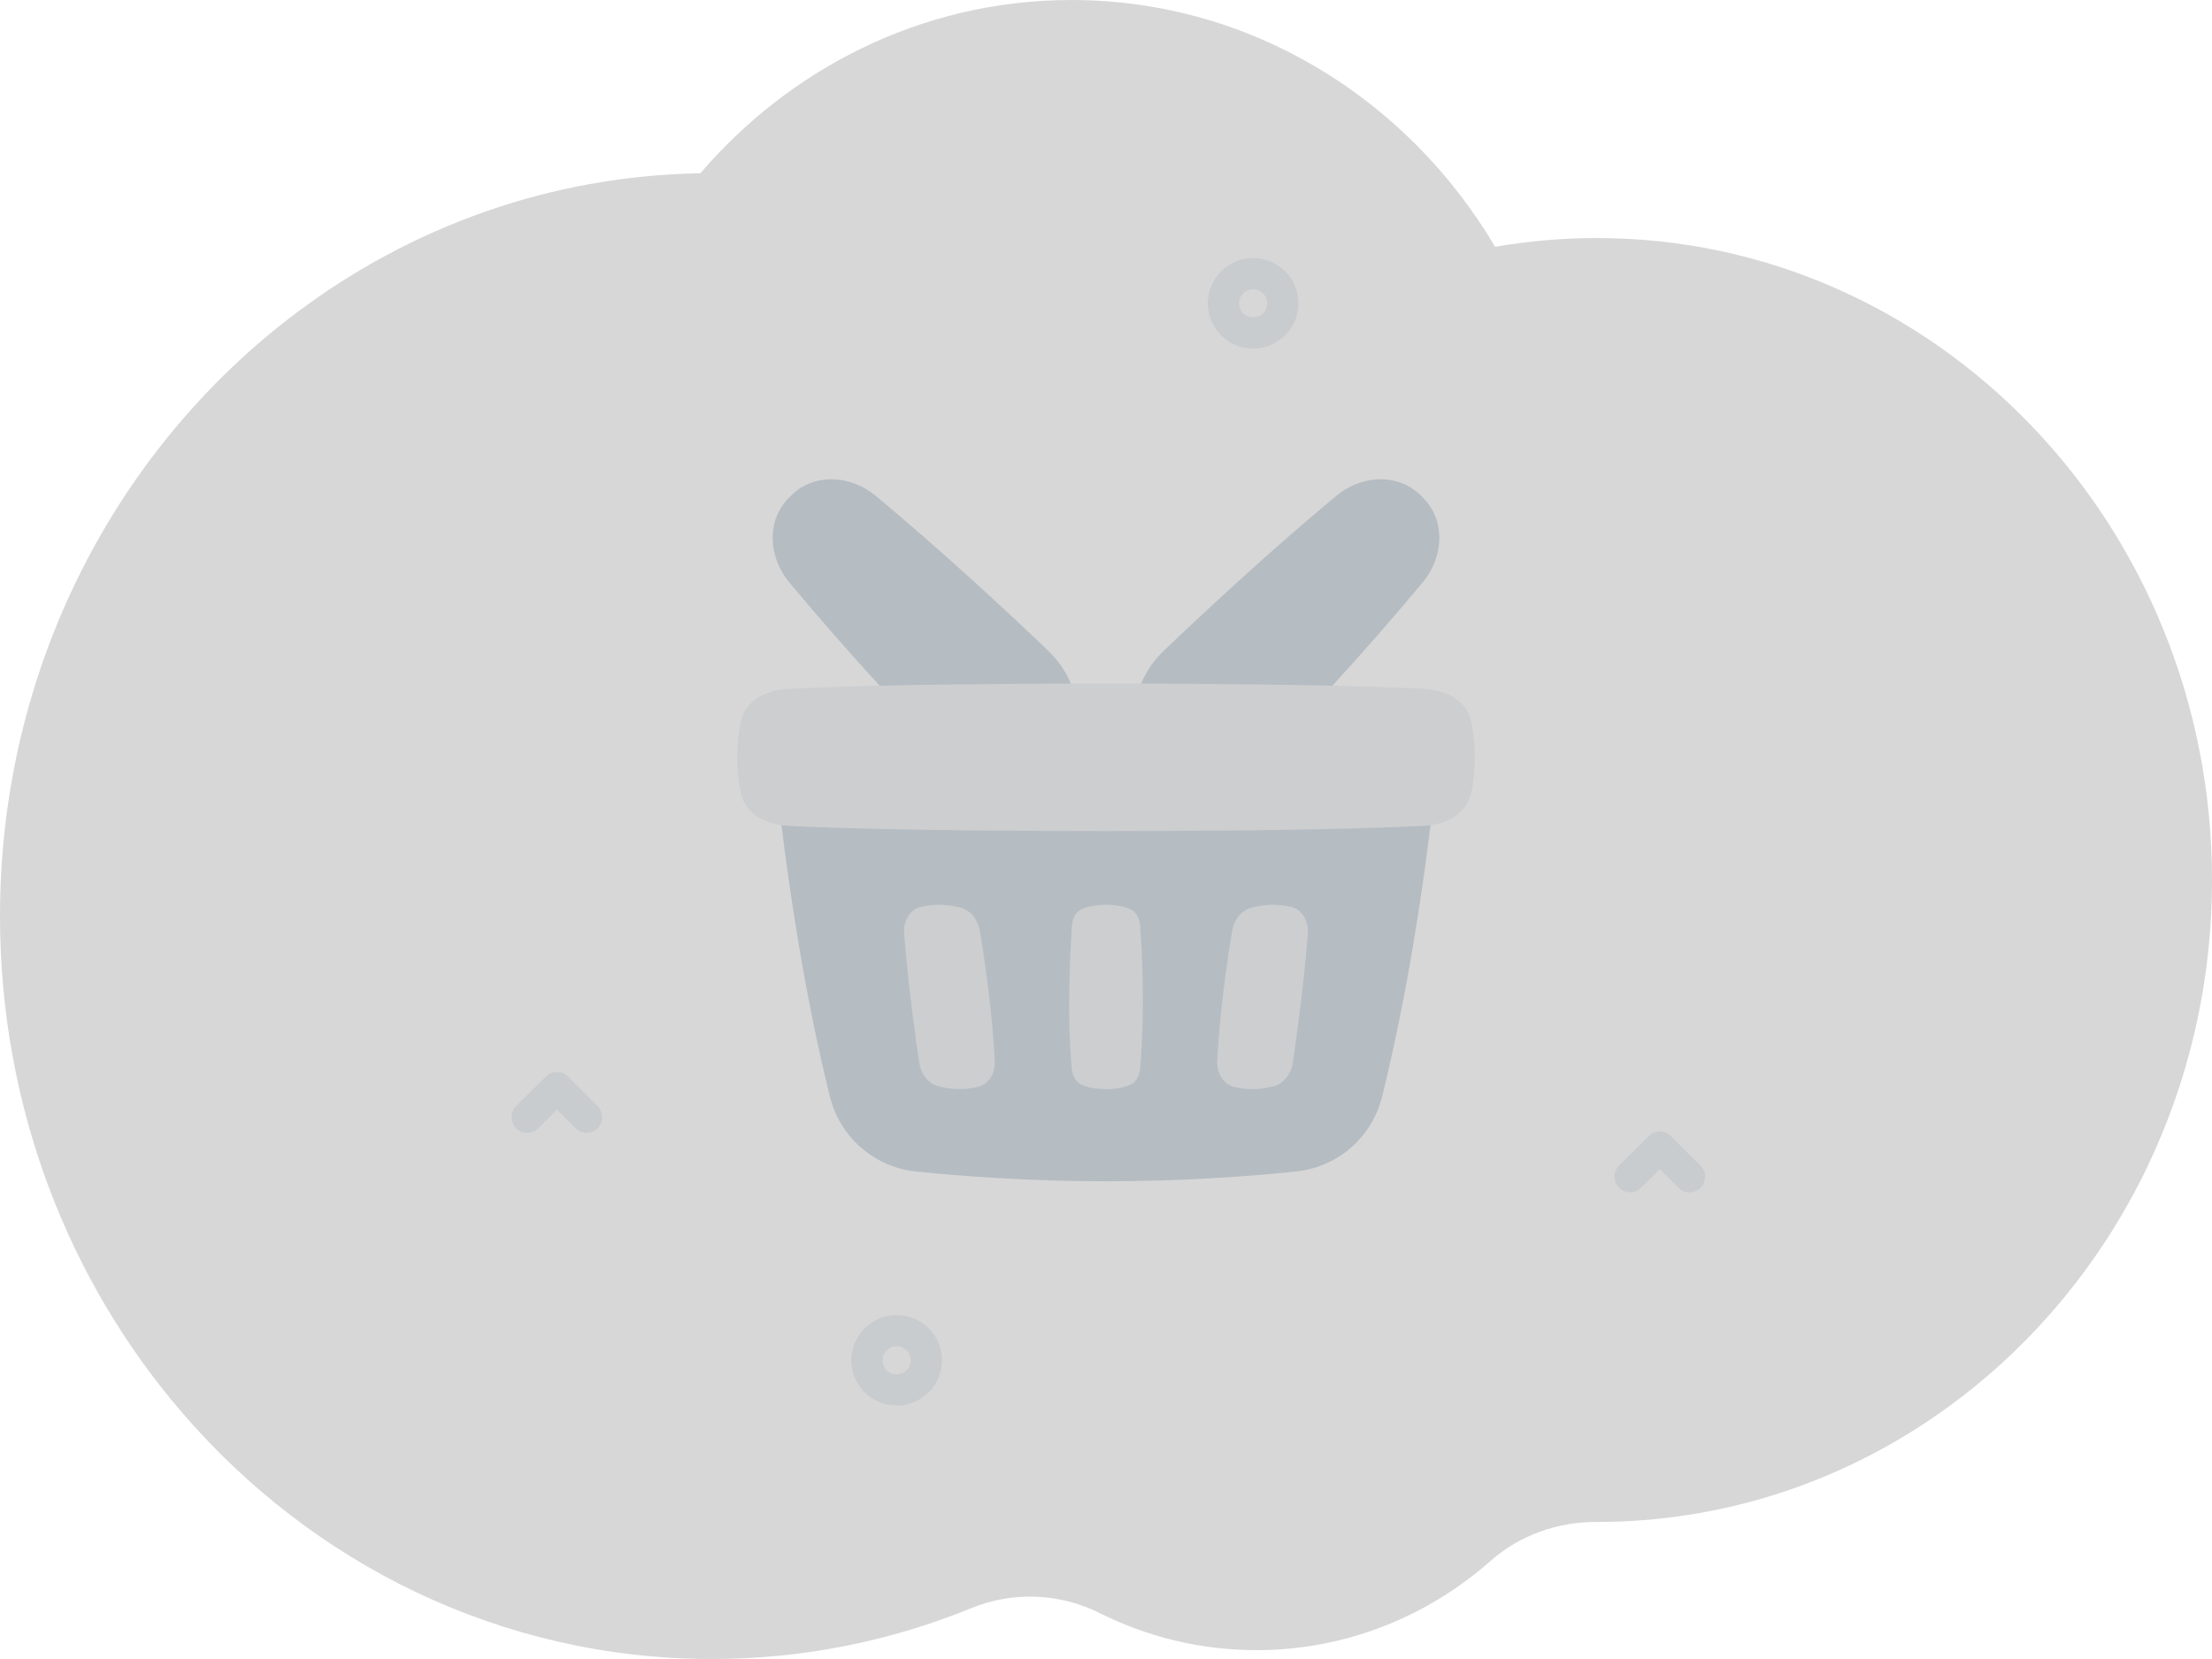 <svg width="480" height="360" viewBox="0 0 480 360" fill="none" xmlns="http://www.w3.org/2000/svg">
<g id="illustrations/illustration_empty_cart">
<g id="Illustration/Background">
<path id="BG" opacity="0.16" fillRule="evenodd" clipRule="evenodd" d="M0 198.781C0 240.238 14.945 278.016 39.539 306.566C67.753 339.331 108.667 359.931 154.273 360C174.204 360.029 193.262 356.113 210.768 348.964C219.819 345.265 229.95 345.69 238.716 350.071C248.999 355.204 260.514 358.082 272.673 358.082C277.696 358.082 282.615 357.587 287.373 356.648C300.954 353.978 313.313 347.658 323.462 338.708C329.841 333.081 338.01 330.252 346.36 330.262H346.502C374.091 330.262 399.717 321.53 420.994 306.566C440.015 293.206 455.548 274.87 465.898 253.341C474.92 234.581 480 213.388 480 190.958C480 114.027 420.226 51.653 346.502 51.653C338.986 51.653 331.622 52.316 324.439 53.552C305.418 21.42 271.355 0 232.498 0C216.093 0 200.54 3.818 186.619 10.661C173.379 17.148 161.608 26.366 151.978 37.6C119.281 38.144 89.048 49.29 64.303 67.891C25.351 97.155 0 144.882 0 198.781Z" fill="url(#paint0_linear_451_52294)"/>
<g id="Vector" opacity="0.2">
<path d="M271.929 75.638C269.408 75.638 266.889 74.68 264.971 72.765C261.134 68.935 261.134 62.702 264.971 58.872C268.806 55.043 275.05 55.042 278.886 58.872C282.723 62.703 282.723 68.935 278.886 72.765C276.968 74.68 274.448 75.638 271.929 75.638ZM271.929 62.771C271.147 62.771 270.364 63.068 269.769 63.663C268.578 64.851 268.578 66.786 269.769 67.975C270.96 69.163 272.896 69.164 274.087 67.975C275.278 66.786 275.278 64.852 274.087 63.663C273.492 63.069 272.71 62.771 271.929 62.771Z" fill="#919EAB"/>
<path d="M194.574 305C192.054 305 189.534 304.042 187.616 302.127C183.779 298.297 183.779 292.065 187.616 288.235C191.451 284.405 197.696 284.405 201.532 288.235C205.368 292.065 205.368 298.298 201.532 302.127C199.614 304.043 197.093 305 194.574 305ZM194.574 292.134C193.792 292.134 193.01 292.43 192.414 293.025C191.223 294.214 191.223 296.148 192.414 297.337C193.605 298.526 195.541 298.526 196.733 297.337C197.923 296.148 197.923 294.214 196.733 293.025C196.138 292.431 195.355 292.134 194.574 292.134Z" fill="#919EAB"/>
</g>
<g id="Vector_2" opacity="0.2">
<path d="M366.607 258.732C365.739 258.732 364.87 258.401 364.208 257.74L360.16 253.699L356.112 257.74C354.788 259.062 352.639 259.062 351.315 257.74C349.989 256.417 349.989 254.272 351.315 252.949L357.761 246.513C359.085 245.19 361.235 245.19 362.559 246.513L369.006 252.949C370.331 254.272 370.331 256.417 369.006 257.74C368.344 258.4 367.475 258.732 366.607 258.732Z" fill="#919EAB"/>
<path d="M127.287 245.825C126.419 245.825 125.549 245.495 124.888 244.833L120.84 240.793L116.792 244.833C115.468 246.156 113.318 246.156 111.994 244.833C110.669 243.51 110.669 241.365 111.994 240.043L118.441 233.607C119.765 232.284 121.915 232.284 123.239 233.607L129.685 240.043C131.011 241.366 131.011 243.511 129.685 244.833C129.023 245.494 128.154 245.825 127.287 245.825Z" fill="#919EAB"/>
</g>
</g>
<g id="Vector_3" opacity="0.16">
<path d="M247.403 200.937C247.284 199.384 246.65 197.875 245.218 197.261C244.083 196.774 242.396 196.337 240 196.337C237.636 196.337 235.962 196.763 234.827 197.241C233.364 197.859 232.724 199.395 232.612 200.979C232.228 206.405 231.478 219.997 232.561 231.805C232.7 233.317 233.332 234.78 234.724 235.388C235.86 235.885 237.564 236.337 240 236.337C242.396 236.337 244.083 235.9 245.218 235.413C246.65 234.799 247.29 233.289 247.42 231.737C248.516 218.677 247.793 206.047 247.403 200.937Z" fill="#919EAB"/>
<path d="M283.802 202.419C283.976 199.896 282.662 197.439 280.21 196.817C276.87 195.971 273.763 196.382 271.52 196.988C269.21 197.613 267.751 199.705 267.359 202.065C265.152 215.377 264.395 225.131 264.135 230.254C264.007 232.779 265.338 235.235 267.79 235.857C271.063 236.686 274.112 236.308 276.344 235.722C278.736 235.094 280.216 232.893 280.567 230.445C282.674 215.726 283.488 206.979 283.802 202.419Z" fill="#919EAB"/>
<path d="M196.198 202.419C196.024 199.896 197.338 197.439 199.79 196.817C203.13 195.971 206.237 196.382 208.48 196.988C210.79 197.613 212.249 199.705 212.641 202.065C214.848 215.377 215.605 225.131 215.865 230.254C215.993 232.779 214.662 235.235 212.21 235.857C208.937 236.686 205.888 236.308 203.656 235.722C201.264 235.094 199.784 232.893 199.433 230.445C197.326 215.726 196.512 206.979 196.198 202.419Z" fill="#919EAB"/>
<path d="M160.769 156.523C161.816 151.851 166.339 149.703 171.121 149.466C180.655 148.994 200.942 148.337 240 148.337C279.058 148.337 299.345 148.994 308.88 149.466C313.661 149.703 318.184 151.851 319.231 156.523C319.683 158.538 320 161.104 320 164.337C320 167.57 319.683 170.136 319.231 172.151C318.184 176.823 313.661 178.971 308.88 179.208C299.345 179.68 279.058 180.337 240 180.337C200.942 180.337 180.655 179.68 171.121 179.208C166.339 178.971 161.816 176.823 160.769 172.151C160.317 170.136 160 167.57 160 164.337C160 161.104 160.317 158.538 160.769 156.523Z" fill="#919EAB"/>
</g>
<path id="Subtract" fillRule="evenodd" clipRule="evenodd" d="M169.579 179.063C171.313 193.258 174.603 215.786 180.075 237.913C182.271 246.797 189.716 253.278 198.819 254.217C208.883 255.255 223.36 256.337 240.001 256.337C256.641 256.337 271.118 255.255 281.182 254.217C290.285 253.278 297.73 246.797 299.926 237.913C305.398 215.785 308.688 193.258 310.422 179.062C309.914 179.134 309.398 179.182 308.88 179.208C299.345 179.68 279.058 180.337 240 180.337C200.942 180.337 180.655 179.68 171.121 179.208C170.602 179.182 170.087 179.134 169.579 179.063ZM245.219 197.261C246.651 197.874 247.285 199.383 247.403 200.936C247.793 206.047 248.517 218.677 247.421 231.737C247.29 233.289 246.651 234.799 245.219 235.413C244.083 235.899 242.396 236.337 240.001 236.337C237.564 236.337 235.861 235.884 234.725 235.388C233.333 234.779 232.701 233.316 232.562 231.804C231.479 219.997 232.229 206.405 232.613 200.978C232.725 199.395 233.365 197.858 234.828 197.241C235.963 196.762 237.637 196.337 240.001 196.337C242.396 196.337 244.083 196.774 245.219 197.261ZM280.211 196.817C282.662 197.438 283.977 199.895 283.803 202.418C283.489 206.979 282.675 215.726 280.568 230.445C280.217 232.893 278.737 235.093 276.345 235.722C274.113 236.308 271.064 236.686 267.791 235.856C265.339 235.235 264.008 232.779 264.136 230.253C264.395 225.131 265.152 215.377 267.36 202.065C267.751 199.705 269.211 197.612 271.52 196.988C273.764 196.381 276.87 195.971 280.211 196.817ZM196.198 202.418C196.025 199.895 197.339 197.438 199.791 196.817C203.131 195.971 206.237 196.381 208.481 196.988C210.791 197.612 212.25 199.705 212.641 202.065C214.849 215.377 215.606 225.131 215.865 230.253C215.993 232.779 214.662 235.235 212.211 235.856C208.937 236.686 205.889 236.308 203.656 235.722C201.264 235.093 199.784 232.893 199.433 230.445C197.327 215.726 196.513 206.979 196.198 202.418Z" fill="#919EAB" fill-opacity="0.48"/>
<g id="Subtract_2">
<path d="M190.875 148.801C200.975 148.571 214.495 148.387 232.371 148.345C231.292 145.709 229.565 143.218 227.381 141.132C218.415 132.566 204.439 119.577 190.009 107.58C184.895 103.329 177.394 102.568 172.356 106.909C172.015 107.203 171.702 107.49 171.429 107.763C171.156 108.036 170.869 108.349 170.575 108.69C166.234 113.728 166.995 121.229 171.246 126.342C177.787 134.21 184.622 141.942 190.875 148.801Z" fill="#919EAB" fill-opacity="0.48"/>
<path d="M289.125 148.801C295.378 141.942 302.214 134.21 308.755 126.342C313.006 121.229 313.767 113.728 309.426 108.69C309.131 108.349 308.845 108.036 308.572 107.763C308.298 107.49 307.986 107.203 307.644 106.909C302.606 102.568 295.105 103.329 289.992 107.58C275.561 119.577 261.586 132.566 252.619 141.132C250.436 143.218 248.708 145.708 247.629 148.345C265.506 148.387 279.026 148.571 289.125 148.801Z" fill="#919EAB" fill-opacity="0.48"/>
</g>
</g>
<defs>
<linearGradient id="paint0_linear_451_52294" x1="328.81" y1="424.032" x2="505.393" y2="26.048" gradientUnits="userSpaceOnUse">
<stop stopColor="#919EAB"/>
<stop offset="1" stopColor="#919EAB" stopOpacity="0.01"/>
</linearGradient>
</defs>
</svg>
